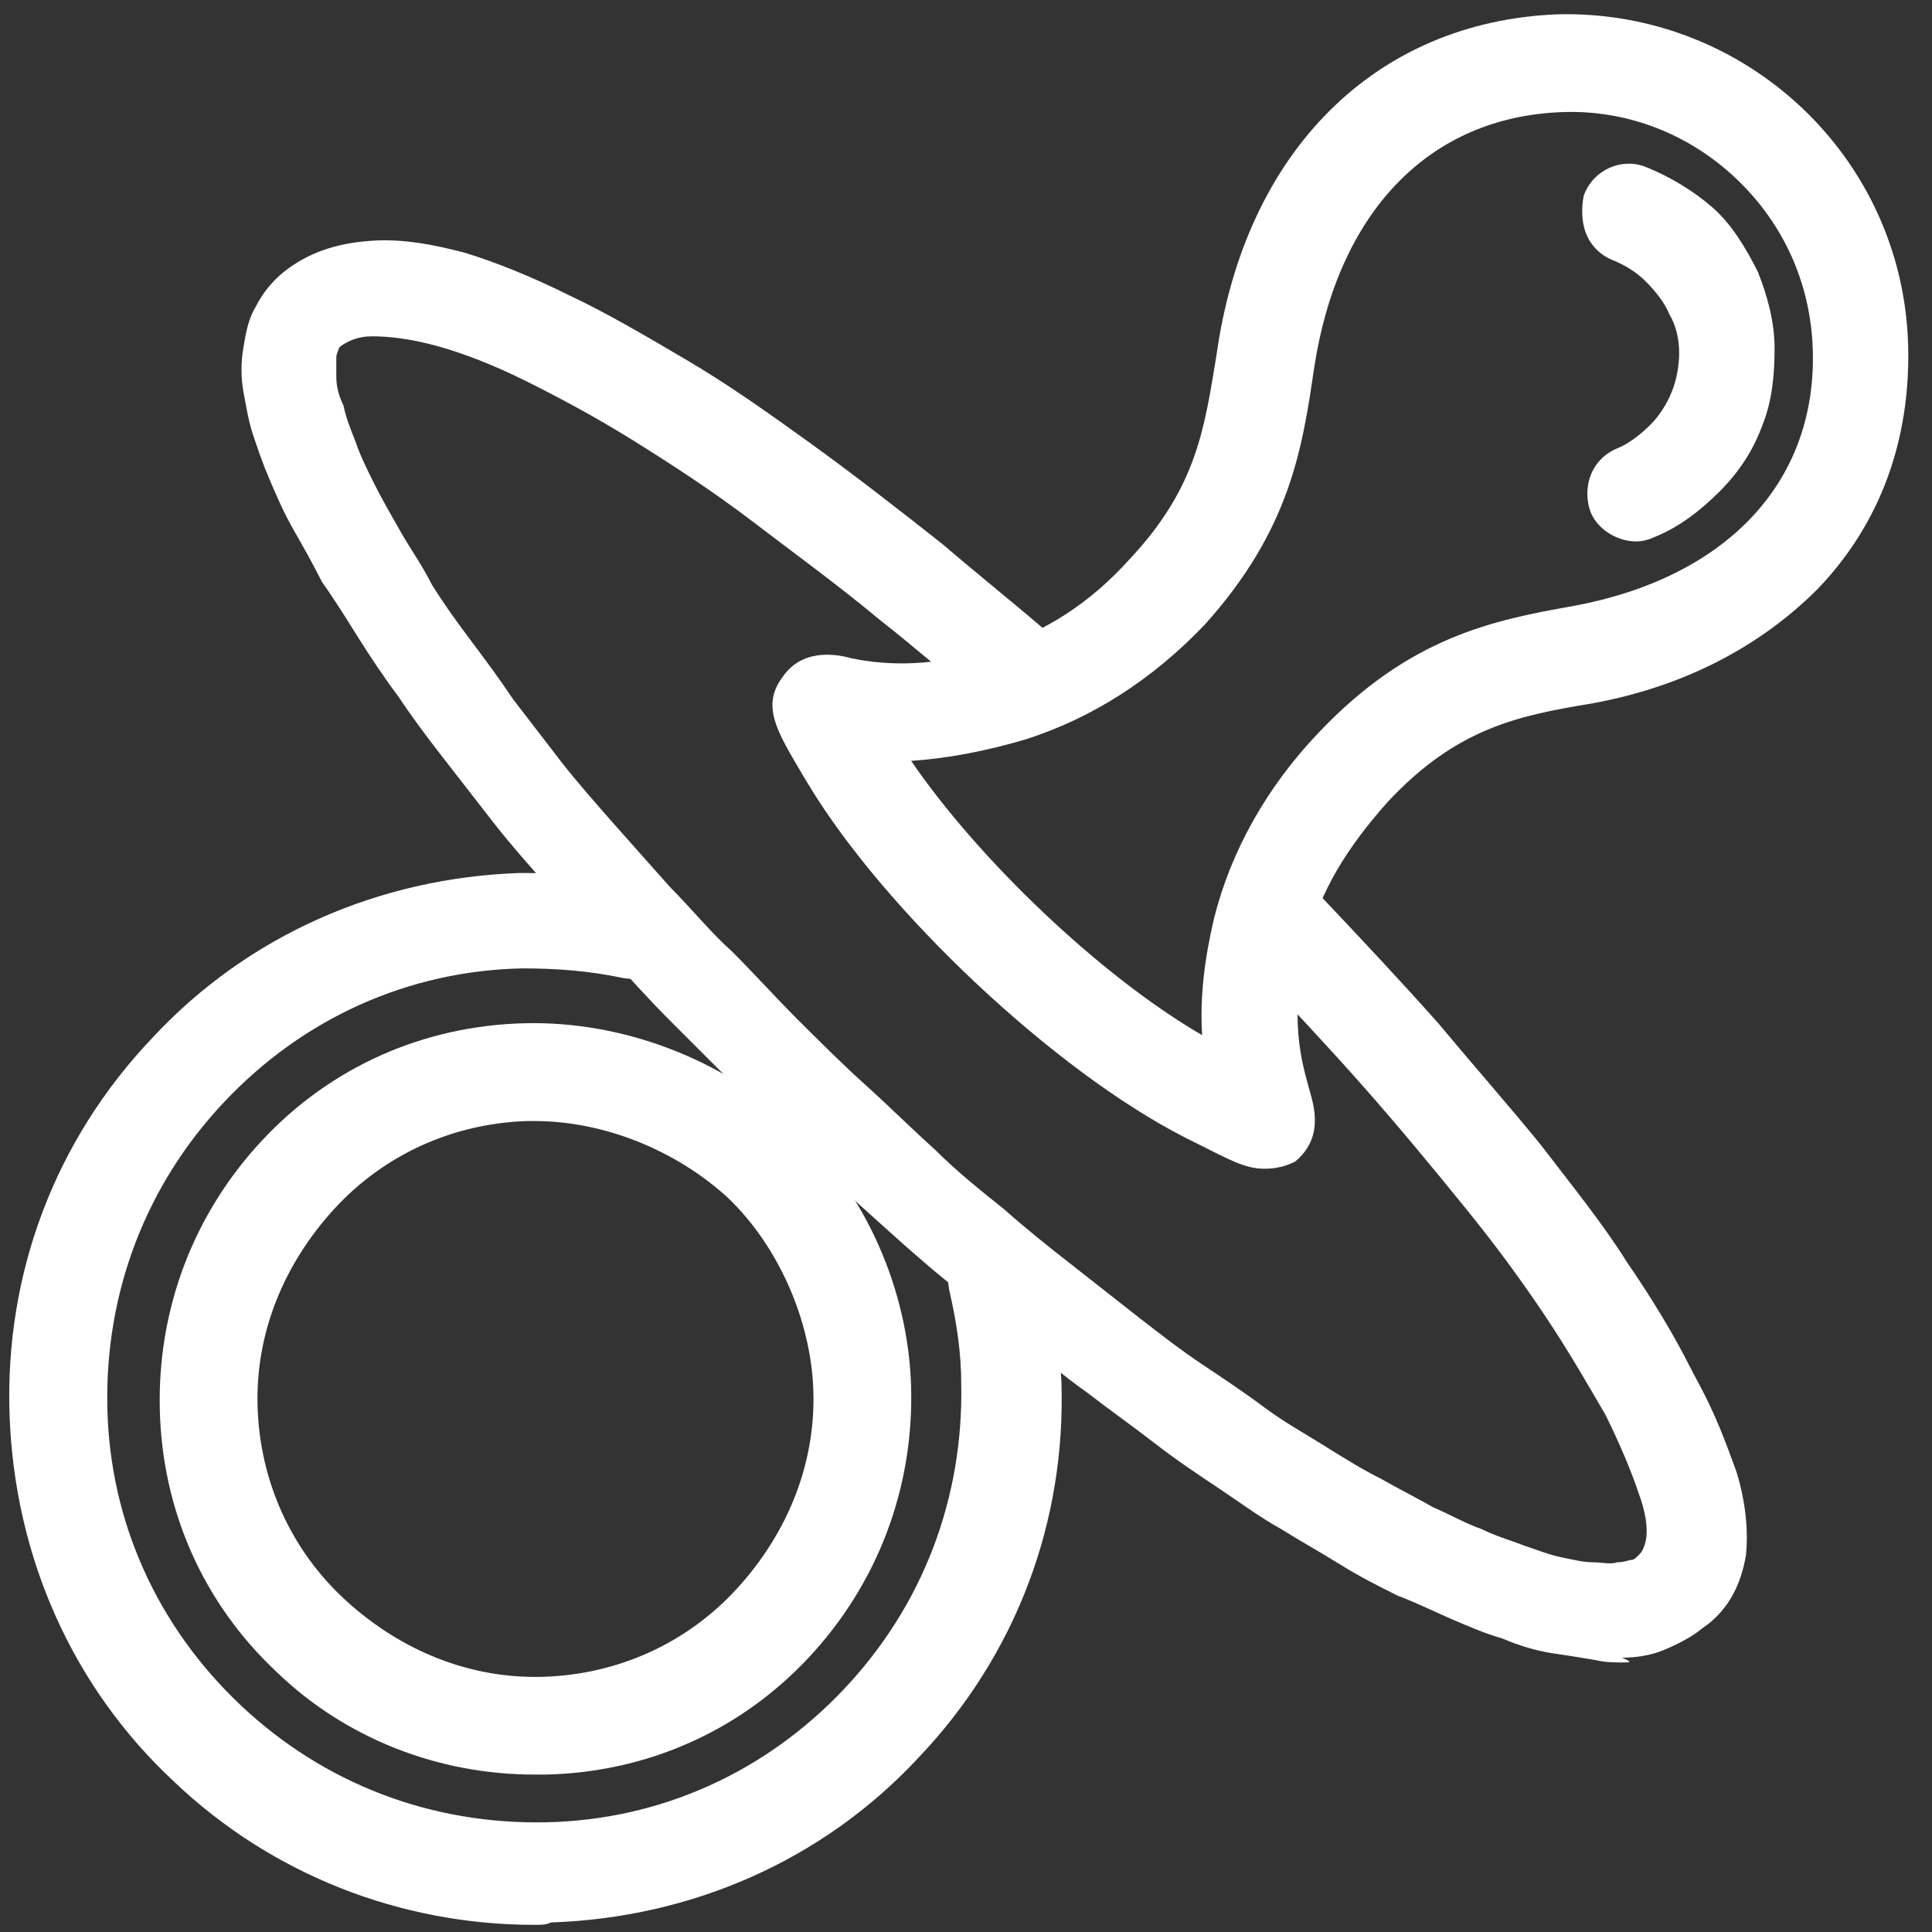 <svg width="81" height="81" viewBox="0 0 81 81" fill="none" xmlns="http://www.w3.org/2000/svg">
<rect x="0" y="0" width="81" height="81" fill="#333333" stroke="none"/>
<path d="M68.1 69.2C67.7 69.2 67.4 69.2 67 69.1C66.4 69 65.8 68.9 65.2 68.8C64.6 68.7 63.9 68.5 63.3 68.2C62.6 68 61.9 67.7 61.2 67.4C60.5 67.1 59.7 66.7 59 66.4C58.2 66 57.4 65.6 56.6 65.1C55.8 64.6 55 64.2 54.1 63.6C53.2 63.1 52.4 62.5 51.5 61.9C50.6 61.3 49.7 60.7 48.8 60C47.9 59.3 46.9 58.7 46 57.9C45 57.2 44.1 56.4 43.1 55.7C42.1 54.9 41.1 54.1 40.2 53.3C39.2 52.5 38.2 51.6 37.2 50.7C36.2 49.8 35.2 48.9 34.2 48C33.2 47.1 32.2 46.1 31.3 45.2C30.4 44.3 29.4 43.3 28.5 42.4C27.6 41.5 26.7 40.5 25.9 39.6C25.1 38.7 24.2 37.7 23.4 36.8C22.6 35.9 21.9 35 21.1 34.1C20.4 33.2 19.7 32.3 19 31.5C18.3 30.6 17.7 29.8 17.1 28.9C16.5 28.1 16 27.2 15.4 26.5C14.9 25.7 14.4 24.9 14 24.2C13.6 23.5 13.2 22.7 12.8 22C12.4 21.3 12.1 20.6 11.9 20C11.6 19.3 11.4 18.7 11.2 18.1C11 17.5 10.9 16.9 10.8 16.3C10.7 15.7 10.7 15.1 10.8 14.6C10.9 14 11 13.5 11.2 13C11.4 12.5 11.8 12.1 12.2 11.7C13.1 11 14.2 10.6 15.5 10.5C16.6 10.4 17.9 10.6 19.4 11C20.7 11.4 22.2 12 23.8 12.7C25.3 13.4 26.9 14.3 28.6 15.4C30.3 16.4 32 17.6 33.8 18.9C35.6 20.2 37.4 21.6 39.3 23.1C40.7 24.2 42.2 25.5 43.6 26.7C44.2 27.3 44.3 28.2 43.8 28.9C43.2 29.5 42.3 29.6 41.6 29.1C40.2 27.9 38.8 26.7 37.4 25.6C35.6 24.1 33.8 22.8 32.1 21.5C30.3 20.2 28.7 19.1 27.1 18.1C25.5 17.1 23.9 16.2 22.5 15.6C21.1 14.9 19.8 14.4 18.6 14.1C17.5 13.8 16.5 13.6 15.8 13.7C15.1 13.7 14.6 13.9 14.3 14.2C14.2 14.3 14.2 14.3 14.1 14.4C14 14.5 14 14.7 14 14.9C14 15.2 14 15.5 14 15.8C14 16.2 14.1 16.6 14.3 17.1C14.4 17.6 14.6 18.1 14.9 18.7C15.1 19.3 15.4 19.9 15.7 20.5C16 21.1 16.4 21.8 16.8 22.5C17.2 23.2 17.7 23.9 18.2 24.7C18.7 25.5 19.2 26.3 19.8 27C20.4 27.8 21 28.6 21.6 29.5C22.3 30.4 22.9 31.2 23.6 32.1C24.3 33 25.1 33.9 25.8 34.8C26.6 35.7 27.4 36.6 28.2 37.5C29.1 38.4 29.9 39.4 30.8 40.3C31.7 41.2 32.6 42.2 33.5 43.1C34.4 44 35.4 45 36.4 45.9C37.4 46.8 38.3 47.7 39.3 48.6C40.3 49.5 41.2 50.3 42.2 51.1C43.1 51.9 44.1 52.7 45.1 53.5C46 54.2 47 55 47.9 55.7C48.8 56.4 49.7 57.1 50.6 57.7C51.5 58.3 52.4 58.9 53.2 59.5C54 60.1 54.9 60.6 55.7 61.1C56.5 61.6 57.3 62.1 58.1 62.5C58.8 62.9 59.6 63.3 60.3 63.7C61 64.1 61.7 64.4 62.4 64.7C63 65 63.7 65.2 64.3 65.4C64.9 65.6 65.4 65.8 66 65.9C66.5 66 67 66.1 67.4 66.2C67.8 66.2 68.2 66.3 68.5 66.2C68.8 66.2 69.1 66.1 69.3 66.1C69.5 66 69.6 66 69.8 65.9C70 65.8 70.2 65.5 70.2 65C70.3 64.4 70.2 63.7 69.9 62.8C69.6 61.8 69.1 60.7 68.4 59.4C67.7 58.1 66.9 56.8 65.9 55.3C64.9 53.8 63.7 52.3 62.5 50.6C61.2 49 59.8 47.3 58.3 45.6C56.8 43.9 55.2 42.2 53.5 40.5C52.9 39.9 52.9 38.9 53.5 38.3C54.1 37.7 55.1 37.7 55.7 38.3C57.4 40.1 59 41.8 60.5 43.5C62 45.3 63.5 47 64.8 48.6C66.1 50.3 67.3 51.9 68.4 53.4C69.5 55 70.4 56.5 71.1 57.8C71.9 59.2 72.4 60.6 72.8 61.7C73.2 63 73.3 64.2 73.2 65.2C73 66.4 72.5 67.4 71.6 68.1C71.2 68.4 70.7 68.7 70.2 68.8C69.7 69 69.2 69.1 68.7 69.1C68.4 69.2 68.2 69.2 68.1 69.2Z" fill="white"/>
<path d="M68.1 69.7C67.7 69.7 67.3 69.7 66.9 69.6C66.3 69.5 65.7 69.4 65 69.3C64.4 69.2 63.7 69 63 68.7C62.3 68.5 61.6 68.2 60.9 67.9C60.2 67.6 59.4 67.2 58.6 66.9C57.8 66.5 57 66.1 56.2 65.6C55.4 65.1 54.5 64.6 53.7 64.1C52.8 63.6 52 63 51.1 62.4C50.2 61.8 49.3 61.2 48.4 60.5C47.5 59.8 46.5 59.1 45.6 58.4C44.6 57.7 43.7 56.9 42.7 56.2C41.7 55.4 40.7 54.6 39.8 53.8C38.8 53 37.8 52.1 36.8 51.2C35.8 50.3 34.8 49.4 33.8 48.4C32.8 47.5 31.8 46.5 30.9 45.6C30 44.7 29 43.7 28.1 42.8C27.2 41.9 26.3 40.9 25.5 40C24.7 39.1 23.8 38.1 23 37.2C22.2 36.3 21.4 35.4 20.7 34.5C20 33.6 19.3 32.7 18.6 31.8C17.9 30.9 17.3 30.1 16.7 29.2C16.1 28.4 15.5 27.5 15 26.7C14.5 25.9 14 25.1 13.5 24.4C13.1 23.6 12.7 22.9 12.3 22.2C11.9 21.5 11.6 20.8 11.3 20.1C11 19.4 10.8 18.8 10.6 18.2C10.4 17.6 10.3 16.9 10.2 16.4C10.1 15.8 10.1 15.2 10.2 14.6C10.3 14 10.4 13.4 10.7 12.9C11 12.3 11.4 11.8 11.9 11.4C12.9 10.6 14.1 10.2 15.5 10.1C16.7 10 18 10.2 19.5 10.6C20.8 11 22.3 11.6 23.9 12.4C25.4 13.1 27.1 14.1 28.8 15.1C30.5 16.1 32.2 17.3 34 18.6C35.8 19.9 37.6 21.3 39.5 22.8C40.9 24 42.4 25.2 43.8 26.4C44.2 26.8 44.5 27.3 44.5 27.8C44.5 28.3 44.4 28.9 44 29.3C43.6 29.7 43.1 30 42.6 30C42 30 41.5 29.9 41.1 29.5C39.7 28.3 38.3 27.1 36.9 26C35.1 24.5 33.3 23.2 31.6 21.9C29.9 20.6 28.2 19.5 26.6 18.5C25 17.5 23.5 16.7 22.1 16C20.7 15.3 19.4 14.8 18.3 14.5C17.2 14.2 16.3 14.1 15.6 14.1C15 14.1 14.6 14.3 14.3 14.5C14.3 14.5 14.3 14.5 14.2 14.6C14.2 14.7 14.1 14.8 14.1 15C14.1 15.2 14.1 15.5 14.1 15.8C14.1 16.2 14.2 16.6 14.4 17C14.5 17.5 14.7 18 14.9 18.5C15.1 19.1 15.4 19.7 15.7 20.3C16 20.9 16.4 21.6 16.8 22.3C17.2 23 17.7 23.7 18.1 24.5C18.6 25.3 19.1 26 19.7 26.8C20.3 27.6 20.9 28.4 21.5 29.3C22.2 30.2 22.8 31 23.5 31.9C24.2 32.8 25 33.7 25.7 34.5C26.5 35.4 27.3 36.3 28.1 37.2C29 38.1 29.8 39.1 30.7 39.9C31.6 40.8 32.5 41.8 33.4 42.7C34.3 43.6 35.3 44.6 36.3 45.5C37.3 46.4 38.2 47.3 39.2 48.2C40.1 49.1 41.1 49.9 42.1 50.7C43 51.5 44 52.3 44.9 53C45.8 53.7 46.8 54.5 47.7 55.2C48.6 55.9 49.5 56.6 50.4 57.2C51.3 57.8 52.2 58.4 53 59C53.8 59.6 54.7 60.1 55.5 60.6C56.3 61.1 57.1 61.6 57.9 62C58.6 62.4 59.4 62.8 60.1 63.2C60.8 63.5 61.5 63.9 62.1 64.1C62.7 64.4 63.4 64.6 63.9 64.8C64.5 65 65 65.2 65.5 65.3C66 65.4 66.4 65.5 66.8 65.5C67.2 65.5 67.5 65.6 67.8 65.5C68.1 65.5 68.3 65.4 68.4 65.4C68.5 65.4 68.6 65.3 68.7 65.2C68.8 65.1 68.9 65 69 64.6C69.1 64.1 69 63.4 68.7 62.6C68.4 61.7 67.9 60.5 67.3 59.3C66.6 58.1 65.8 56.7 64.8 55.2C63.8 53.7 62.7 52.2 61.4 50.6C60.1 49 58.7 47.3 57.2 45.6C55.7 43.9 54.1 42.2 52.5 40.5C52.1 40.1 51.9 39.6 51.9 39C51.9 38.5 52.1 37.9 52.5 37.6C52.9 37.3 53.4 37 54 37C54.5 37 55.1 37.2 55.4 37.6C57.1 39.4 58.7 41.1 60.3 42.9C61.8 44.7 63.3 46.4 64.6 48C65.9 49.7 67.2 51.3 68.2 52.9C69.3 54.5 70.2 56 70.9 57.4C71.7 58.9 72.3 60.2 72.6 61.4C73 62.8 73.2 64 73 65.1C72.8 66.5 72.2 67.6 71.2 68.4C70.8 68.7 70.2 69 69.7 69.2C69.2 69.4 68.6 69.5 68 69.5C68.5 69.7 68.3 69.7 68.1 69.7ZM16.1 11.1C16 11.1 15.8 11.1 15.7 11.1C14.5 11.2 13.5 11.5 12.7 12.2C12.3 12.5 12 12.9 11.8 13.3C11.6 13.7 11.5 14.2 11.4 14.7C11.4 15.2 11.4 15.7 11.4 16.2C11.5 16.7 11.6 17.3 11.8 17.9C12 18.5 12.2 19.1 12.5 19.7C12.8 20.3 13.1 21 13.4 21.7C13.8 22.4 14.1 23.1 14.6 23.9C15 24.6 15.5 25.4 16 26.2C16.5 27 17.1 27.8 17.7 28.6C18.3 29.4 18.9 30.3 19.6 31.1C20.3 32 21 32.9 21.7 33.7C22.4 34.6 23.2 35.5 24 36.4C24.8 37.3 25.6 38.3 26.5 39.2C27.4 40.2 28.3 41.1 29.1 42C30 43 31 43.9 31.9 44.8C32.9 45.8 33.8 46.7 34.8 47.6C35.8 48.5 36.8 49.4 37.8 50.3C38.8 51.2 39.8 52 40.8 52.9C41.7 53.7 42.7 54.5 43.7 55.3C44.6 56.1 45.6 56.8 46.5 57.5C47.4 58.2 48.4 58.9 49.3 59.5C50.2 60.1 51.1 60.8 52 61.4C52.9 62 53.7 62.5 54.6 63.1C55.4 63.6 56.3 64.1 57.1 64.6C57.9 65 58.7 65.5 59.4 65.8C60.2 66.2 60.9 66.5 61.6 66.8C62.3 67.1 63 67.4 63.7 67.6C64.4 67.8 65 68 65.6 68.2C66.2 68.3 66.8 68.5 67.3 68.5C67.9 68.6 68.4 68.6 68.9 68.5C69.4 68.5 69.9 68.4 70.3 68.2C70.8 68 71.2 67.8 71.5 67.5C72.3 66.9 72.8 66 72.9 64.9C73 64 72.9 62.9 72.5 61.6C72.2 60.5 71.6 59.2 70.8 57.8C70.1 56.5 69.2 55 68.1 53.4C67.1 51.9 65.9 50.3 64.5 48.6C63.2 47 61.8 45.2 60.2 43.5C58.7 41.8 57.1 40 55.4 38.3C55.2 38.1 54.9 38 54.7 38C54.4 38 54.2 38.1 54 38.3C53.6 38.7 53.6 39.4 54 39.8C55.7 41.5 57.3 43.3 58.8 45C60.3 46.7 61.7 48.4 63 50C64.3 51.6 65.5 53.2 66.5 54.7C67.5 56.2 68.4 57.6 69.1 58.9C69.8 60.2 70.3 61.4 70.6 62.4C70.9 63.4 71 64.2 70.9 64.8C70.8 65.5 70.5 65.8 70.3 66C70.1 66.1 69.9 66.2 69.7 66.3C69.4 66.4 69.1 66.4 68.8 66.5C68.4 66.5 68 66.5 67.6 66.5C67.1 66.5 66.7 66.4 66.1 66.2C65.6 66.1 65 65.9 64.4 65.7C63.8 65.5 63.1 65.2 62.5 65C61.8 64.7 61.1 64.4 60.4 64C59.7 63.6 58.9 63.2 58.1 62.8C57.3 62.4 56.5 61.9 55.7 61.4C54.9 60.9 54 60.3 53.2 59.8C52.3 59.2 51.5 58.6 50.6 58C49.7 57.4 48.8 56.7 47.9 56C47 55.3 46 54.5 45.1 53.8C44.1 53 43.2 52.2 42.2 51.4C41.2 50.6 40.2 49.7 39.3 48.9C38.3 48 37.3 47.1 36.4 46.2C35.4 45.3 34.5 44.4 33.5 43.4C32.6 42.5 31.7 41.6 30.8 40.6C29.9 39.7 29.1 38.8 28.2 37.8C27.4 36.9 26.6 36 25.8 35.1C25 34.2 24.3 33.3 23.6 32.4C22.9 31.5 22.2 30.7 21.6 29.8C21 29 20.3 28.1 19.8 27.3C19.2 26.5 18.7 25.7 18.2 24.9C17.7 24.1 17.2 23.4 16.8 22.7C16.4 22 16 21.3 15.7 20.6C15.4 20 15.1 19.3 14.8 18.7C14.6 18.1 14.4 17.6 14.2 17.1C14.1 16.6 14 16.1 13.9 15.7C13.9 15.3 13.8 15 13.9 14.6C13.9 14.3 14 14.1 14.1 13.9C14.2 13.7 14.3 13.6 14.4 13.5C14.9 13.1 15.5 12.9 16.2 12.9C17 12.9 18 13 19.2 13.3C20.4 13.6 21.7 14.2 23.1 14.9C24.5 15.6 26.1 16.5 27.7 17.5C29.3 18.5 31 19.6 32.8 20.9C34.5 22.1 36.3 23.5 38.1 25C39.5 26.1 40.9 27.3 42.3 28.5C42.5 28.7 42.8 28.8 43.1 28.8C43.4 28.8 43.6 28.7 43.8 28.4C44 28.2 44.1 27.9 44.1 27.6C44.1 27.3 44 27.1 43.7 26.9C42.3 25.7 40.8 24.5 39.4 23.3C37.5 21.8 35.7 20.4 34 19.1C32.2 17.8 30.5 16.6 28.8 15.6C27.1 14.5 25.5 13.6 24 12.9C22.4 12.1 21 11.6 19.7 11.2C18.1 11.3 17 11.1 16.1 11.1Z" fill="white"/>
<path d="M22.4 80.2C16.9 80.2 11.7 78.1 7.7 74.4C3.5 70.5 1.1 65.1 0.9 59.4C0.7 53.6 2.8 48.2 6.7 44C10.6 39.8 16 37.4 21.7 37.2C23.4 37.2 25.1 37.3 26.7 37.6C27.5 37.8 28.1 38.6 27.9 39.4C27.7 40.2 26.9 40.8 26.1 40.6C24.7 40.3 23.2 40.2 21.8 40.2C16.9 40.3 12.3 42.4 8.9 46C5.5 49.6 3.8 54.3 3.9 59.2C4 64.1 6.1 68.7 9.7 72.1C13.3 75.5 18 77.2 22.9 77.1C27.8 77 32.4 74.9 35.8 71.3C39.2 67.7 40.9 63 40.8 58.1C40.8 56.8 40.6 55.4 40.2 54.1C40 53.3 40.5 52.4 41.3 52.2C42.1 52 43 52.5 43.2 53.3C43.6 54.8 43.8 56.4 43.9 58C44.1 63.8 42 69.2 38.1 73.4C34.2 77.6 28.8 80 23.1 80.2C22.9 80.2 22.7 80.2 22.4 80.2Z" fill="white"/>
<path d="M22.4 80.7C16.8 80.7 11.4 78.6 7.3 74.7C3 70.7 0.6 65.2 0.4 59.3C0.2 53.4 2.3 47.8 6.4 43.5C10.4 39.2 15.9 36.8 21.8 36.6C23.5 36.6 25.2 36.7 26.9 37C28 37.2 28.7 38.3 28.5 39.4C28.4 39.9 28.1 40.4 27.6 40.7C27.1 41 26.6 41.1 26.1 41C24.7 40.7 23.3 40.6 21.9 40.6C17.1 40.7 12.7 42.7 9.4 46.2C6.1 49.7 4.4 54.2 4.5 59C4.6 63.8 6.6 68.2 10.1 71.5C13.6 74.8 18.1 76.5 22.9 76.4C27.7 76.3 32.1 74.3 35.4 70.8C38.7 67.3 40.4 62.8 40.3 58C40.3 56.7 40.1 55.4 39.8 54.1C39.7 53.6 39.7 53 40 52.5C40.3 52 40.7 51.7 41.3 51.6C41.8 51.5 42.4 51.5 42.9 51.8C43.4 52.1 43.7 52.5 43.8 53.1C44.2 54.7 44.4 56.3 44.5 57.9C44.7 63.8 42.6 69.4 38.5 73.7C34.5 78 29 80.4 23.1 80.6C22.9 80.7 22.7 80.7 22.4 80.7ZM22.4 37.6C22.2 37.6 22 37.6 21.8 37.6C16.2 37.8 11 40.1 7.1 44.2C3.3 48.3 1.2 53.6 1.4 59.3C1.6 64.9 3.9 70.1 8 74C12.1 77.8 17.5 79.9 23.1 79.7C28.7 79.5 33.9 77.2 37.8 73.1C41.6 69 43.7 63.7 43.5 58C43.5 56.5 43.2 54.9 42.9 53.4C42.8 53.1 42.7 52.9 42.4 52.8C42.2 52.7 41.9 52.6 41.6 52.7C41.3 52.8 41.1 52.9 41 53.2C40.9 53.4 40.8 53.7 40.9 54C41.2 55.3 41.4 56.7 41.5 58.1C41.7 63.2 39.8 68 36.4 71.7C32.9 75.4 28.2 77.5 23.2 77.6C18.1 77.8 13.3 75.9 9.7 72.5C6 69 3.9 64.3 3.8 59.3C3.6 54.2 5.5 49.4 8.9 45.7C12.4 42 17.1 39.9 22.1 39.8C23.6 39.8 25.1 39.9 26.5 40.2C26.8 40.3 27.1 40.2 27.3 40C27.5 39.8 27.7 39.6 27.8 39.3C27.9 38.7 27.5 38.2 27 38.1C25.3 37.8 23.9 37.6 22.4 37.6Z" fill="white"/>
<path d="M53 48.5C52.4 48.5 51.6 48.1 50.5 47.5L49.9 47.2C44.4 44.4 37.5 37.8 34.3 32.6L34 32.1C33 30.4 32.5 29.6 33.2 28.6C33.8 27.7 34.9 27.9 35.6 28C36.7 28.2 38.7 28.6 41.8 27.6C44.1 26.9 46 25.6 47.8 23.7C50.7 20.6 51.1 18 51.5 14.9C52.7 6.6 58 1.3 65.3 1.1C72.9 0.9 79.3 6.9 79.5 14.5C79.6 18.3 78.3 21.8 75.8 24.4C73.5 26.7 70.3 28.4 66.6 29C63.5 29.6 60.9 30 57.9 33.2C56.1 35.1 54.9 37.2 54.4 39.4C53.6 42.6 54.2 44.7 54.5 45.7C54.7 46.4 55 47.4 54.1 48.1C53.7 48.4 53.4 48.5 53 48.5ZM37.2 31.3C40 35.9 46.2 41.7 50.9 44.3C50.7 42.9 50.7 41 51.3 38.6C52 35.8 53.4 33.3 55.6 31C59.3 27.1 62.7 26.5 66 25.9C72.7 24.7 76.6 20.4 76.4 14.6C76.2 8.7 71.3 4.1 65.4 4.2C59.6 4.4 55.5 8.5 54.6 15.4C54.1 18.7 53.7 22.1 50.1 25.9C48 28.1 45.5 29.7 42.8 30.6C40.5 31.3 38.6 31.4 37.2 31.3Z" fill="white"/>
<path d="M53 49C52.2 49 51.5 48.6 50.3 48L49.7 47.7C44.2 44.9 37.1 38.2 33.9 32.9L33.6 32.4C32.6 30.7 31.9 29.6 32.8 28.4C33.6 27.2 35 27.4 35.7 27.6C36.7 27.8 38.7 28.1 41.6 27.2C43.8 26.5 45.7 25.3 47.4 23.4C50.2 20.4 50.5 17.9 51 14.9C52.2 6.3 57.7 0.9 65.3 0.6C73.2 0.4 79.8 6.6 80 14.5C80.1 18.5 78.8 22 76.2 24.7C73.8 27.1 70.6 28.8 66.7 29.5C63.7 30 61.1 30.5 58.2 33.6C56.5 35.5 55.3 37.4 54.8 39.6C54 42.7 54.6 44.6 54.9 45.7C55.1 46.4 55.5 47.7 54.3 48.7C53.9 48.9 53.5 49 53 49ZM34.7 28.4C34.3 28.4 33.9 28.5 33.6 28.9C33.1 29.6 33.4 30.1 34.4 31.8L34.7 32.3C37.8 37.5 44.7 44 50.1 46.8L50.7 47.1C51.7 47.6 52.5 48 53 48C53.2 48 53.5 47.9 53.7 47.7C54.3 47.2 54.2 46.6 53.9 45.8C53.6 44.7 53 42.6 53.8 39.2C54.4 36.8 55.6 34.7 57.4 32.8C60.5 29.5 63.2 29 66.4 28.4C70.1 27.7 73.2 26.2 75.4 23.9C77.8 21.4 79.1 18.1 79 14.4C78.8 7.1 72.6 1.3 65.3 1.5C58.2 1.7 53.1 6.8 52 14.9C51.6 18 51.2 20.8 48.2 24C46.4 26 44.3 27.3 42 28C38.8 29 36.7 28.7 35.6 28.5C35.3 28.5 35 28.4 34.7 28.4ZM51 44.8C50.9 44.8 50.8 44.8 50.8 44.7C46 42.1 39.7 36.2 36.9 31.5C36.8 31.3 36.8 31.1 36.9 31C37 30.8 37.2 30.7 37.4 30.8C39.1 30.9 40.9 30.6 42.8 30C45.5 29.1 47.8 27.6 49.9 25.4C53.4 21.7 53.8 18.4 54.3 15.2C55.3 8.1 59.5 3.8 65.6 3.6C68.6 3.5 71.4 4.6 73.6 6.6C75.8 8.6 77 11.4 77.1 14.4C77.3 20.6 73.2 25 66.3 26.2C63.1 26.8 59.7 27.4 56.1 31.2C54 33.4 52.6 35.9 51.9 38.6C51.4 40.5 51.3 42.4 51.5 44.1C51.5 44.3 51.4 44.5 51.3 44.6C51.2 44.8 51.1 44.8 51 44.8ZM38.2 31.9C41 36 46.1 40.9 50.4 43.4C50.3 41.8 50.5 40.2 50.9 38.5C51.6 35.7 53.1 33 55.3 30.7C59.1 26.7 62.6 26 66 25.4C72.4 24.2 76.2 20.2 76 14.6C75.9 11.9 74.8 9.4 72.8 7.5C70.8 5.6 68.2 4.6 65.5 4.7C59.9 4.9 56.1 8.9 55.1 15.4C54.6 18.8 54.1 22.2 50.5 26.2C48.3 28.5 45.8 30.1 43 31C41.3 31.5 39.7 31.8 38.2 31.9Z" fill="white"/>
<path d="M22.4 73.9C18.5 73.9 14.8 72.4 12 69.8C9 67 7.3 63.2 7.2 59.2C7.1 55.1 8.5 51.2 11.3 48.3C14.1 45.3 17.9 43.6 21.9 43.5C25.9 43.4 30 44.9 32.8 47.6C35.7 50.3 37.5 54.3 37.6 58.2C37.7 62.3 36.3 66.2 33.5 69.1C30.7 72.1 26.9 73.8 22.9 73.9C22.8 73.9 22.6 73.9 22.4 73.9ZM22.4 46.5C22.3 46.5 22.2 46.5 22.1 46.5C18.9 46.6 15.9 48 13.6 50.3C11.4 52.7 10.2 55.7 10.3 59C10.4 62.2 11.8 65.2 14.1 67.5C16.5 69.7 19.6 70.9 22.8 70.8C26 70.7 29 69.3 31.3 67C33.5 64.6 34.7 61.6 34.6 58.3C34.5 55.2 33.1 52 30.8 49.8C28.6 47.8 25.5 46.5 22.4 46.5Z" fill="white"/>
<path d="M22.4 74.4C18.4 74.4 14.5 72.9 11.6 70.1C8.5 67.2 6.8 63.3 6.7 59.1C6.6 54.9 8.1 50.9 11 47.8C13.9 44.7 17.8 43 22 42.9C26.1 42.8 30.3 44.4 33.3 47.2C36.3 50 38.1 54.1 38.2 58.2C38.3 62.4 36.8 66.4 33.9 69.5C31 72.6 27.1 74.3 22.9 74.4C22.8 74.4 22.6 74.4 22.4 74.4ZM22.4 43.9C22.3 43.9 22.1 43.9 22 43.9C18.1 44 14.4 45.7 11.7 48.5C9 51.4 7.6 55.1 7.7 59.1C7.8 63 9.5 66.7 12.3 69.4C15.2 72.1 18.9 73.5 22.9 73.4C26.8 73.3 30.5 71.6 33.2 68.8C35.9 65.9 37.3 62.2 37.2 58.2C37.1 54.4 35.4 50.5 32.6 47.9C29.9 45.4 26.1 43.9 22.4 43.9ZM22.4 71.3C19.2 71.3 16.1 70.1 13.8 67.9C11.3 65.6 9.9 62.5 9.8 59.1C9.7 55.7 10.9 52.5 13.2 50C15.5 47.5 18.6 46.1 22 46H22.4C25.6 46 28.8 47.3 31.1 49.4C33.5 51.6 35 54.9 35.1 58.2C35.2 61.6 34 64.8 31.7 67.3C29.4 69.8 26.3 71.2 22.9 71.3C22.7 71.3 22.6 71.3 22.4 71.3ZM22.4 47H22.1C19 47.1 16.1 48.4 14 50.7C11.9 53 10.7 55.9 10.8 59C10.9 62.1 12.2 65 14.5 67.1C16.8 69.2 19.7 70.4 22.8 70.3C25.9 70.2 28.8 68.9 30.9 66.6C33 64.3 34.2 61.4 34.1 58.3C34 55.3 32.6 52.2 30.5 50.2C28.3 48.2 25.3 47 22.4 47Z" fill="white"/>
<path d="M68.6 22.2C68 22.2 67.4 21.9 67.2 21.3C66.9 20.5 67.2 19.6 68 19.3C68.6 19 69.1 18.7 69.5 18.2C69.9 17.7 70.3 17.2 70.5 16.6C70.7 16 70.8 15.4 70.8 14.8C70.8 14.2 70.6 13.6 70.4 13C70.1 12.4 69.8 11.9 69.3 11.5C68.9 11.1 68.3 10.7 67.7 10.5C66.9 10.2 66.5 9.3 66.8 8.5C67.1 7.7 68 7.3 68.8 7.6C69.8 8 70.7 8.5 71.4 9.2C72.1 9.9 72.8 10.8 73.2 11.7C73.6 12.6 73.9 13.7 73.9 14.7C73.9 15.7 73.8 16.7 73.4 17.7C73 18.7 72.5 19.6 71.7 20.4C71 21.2 70.1 21.8 69.1 22.2C69 22.1 68.8 22.2 68.6 22.2Z" fill="white"/>
<path d="M68.6 22.7C67.8 22.7 67 22.2 66.7 21.5C66.5 21 66.5 20.4 66.7 19.9C66.9 19.4 67.3 19 67.8 18.8C68.3 18.6 68.8 18.2 69.2 17.8C69.6 17.4 69.9 16.9 70.1 16.4C70.3 15.9 70.4 15.3 70.4 14.8C70.4 14.3 70.3 13.7 70 13.2C69.8 12.7 69.4 12.2 69 11.8C68.6 11.4 68.1 11.1 67.6 10.9C67.1 10.7 66.7 10.3 66.5 9.8C66.3 9.3 66.3 8.7 66.4 8.2C66.8 7.1 68 6.6 69 7C70 7.4 71 8 71.8 8.7C72.6 9.4 73.2 10.4 73.7 11.4C74.1 12.4 74.4 13.5 74.4 14.6C74.4 15.7 74.3 16.8 73.9 17.8C73.5 18.9 72.9 19.8 72.1 20.6C71.3 21.4 70.4 22.1 69.4 22.5C69.2 22.6 68.9 22.7 68.6 22.7ZM68.3 7.9C68.2 7.9 68 7.9 67.9 8C67.6 8.1 67.4 8.3 67.3 8.6C67.2 8.9 67.2 9.1 67.3 9.4C67.4 9.7 67.6 9.9 67.9 9.9C68.6 10.1 69.2 10.5 69.7 11C70.2 11.5 70.6 12 70.9 12.7C71.2 13.3 71.3 14 71.4 14.7C71.4 15.4 71.3 16.1 71.1 16.7C70.9 17.4 70.5 18 70 18.5C69.5 19 68.9 19.4 68.3 19.7C68 19.8 67.8 20 67.7 20.3C67.6 20.6 67.6 20.8 67.7 21.1C67.9 21.6 68.6 21.9 69.1 21.6C70 21.2 70.8 20.6 71.5 19.9C72.2 19.2 72.7 18.3 73 17.4C73.3 16.5 73.5 15.6 73.5 14.6C73.5 13.7 73.3 12.7 72.9 11.8C72.5 10.9 71.9 10.1 71.2 9.4C70.5 8.7 69.7 8.2 68.7 7.9C68.5 7.9 68.4 7.9 68.3 7.9Z" fill="white"/>
</svg>
